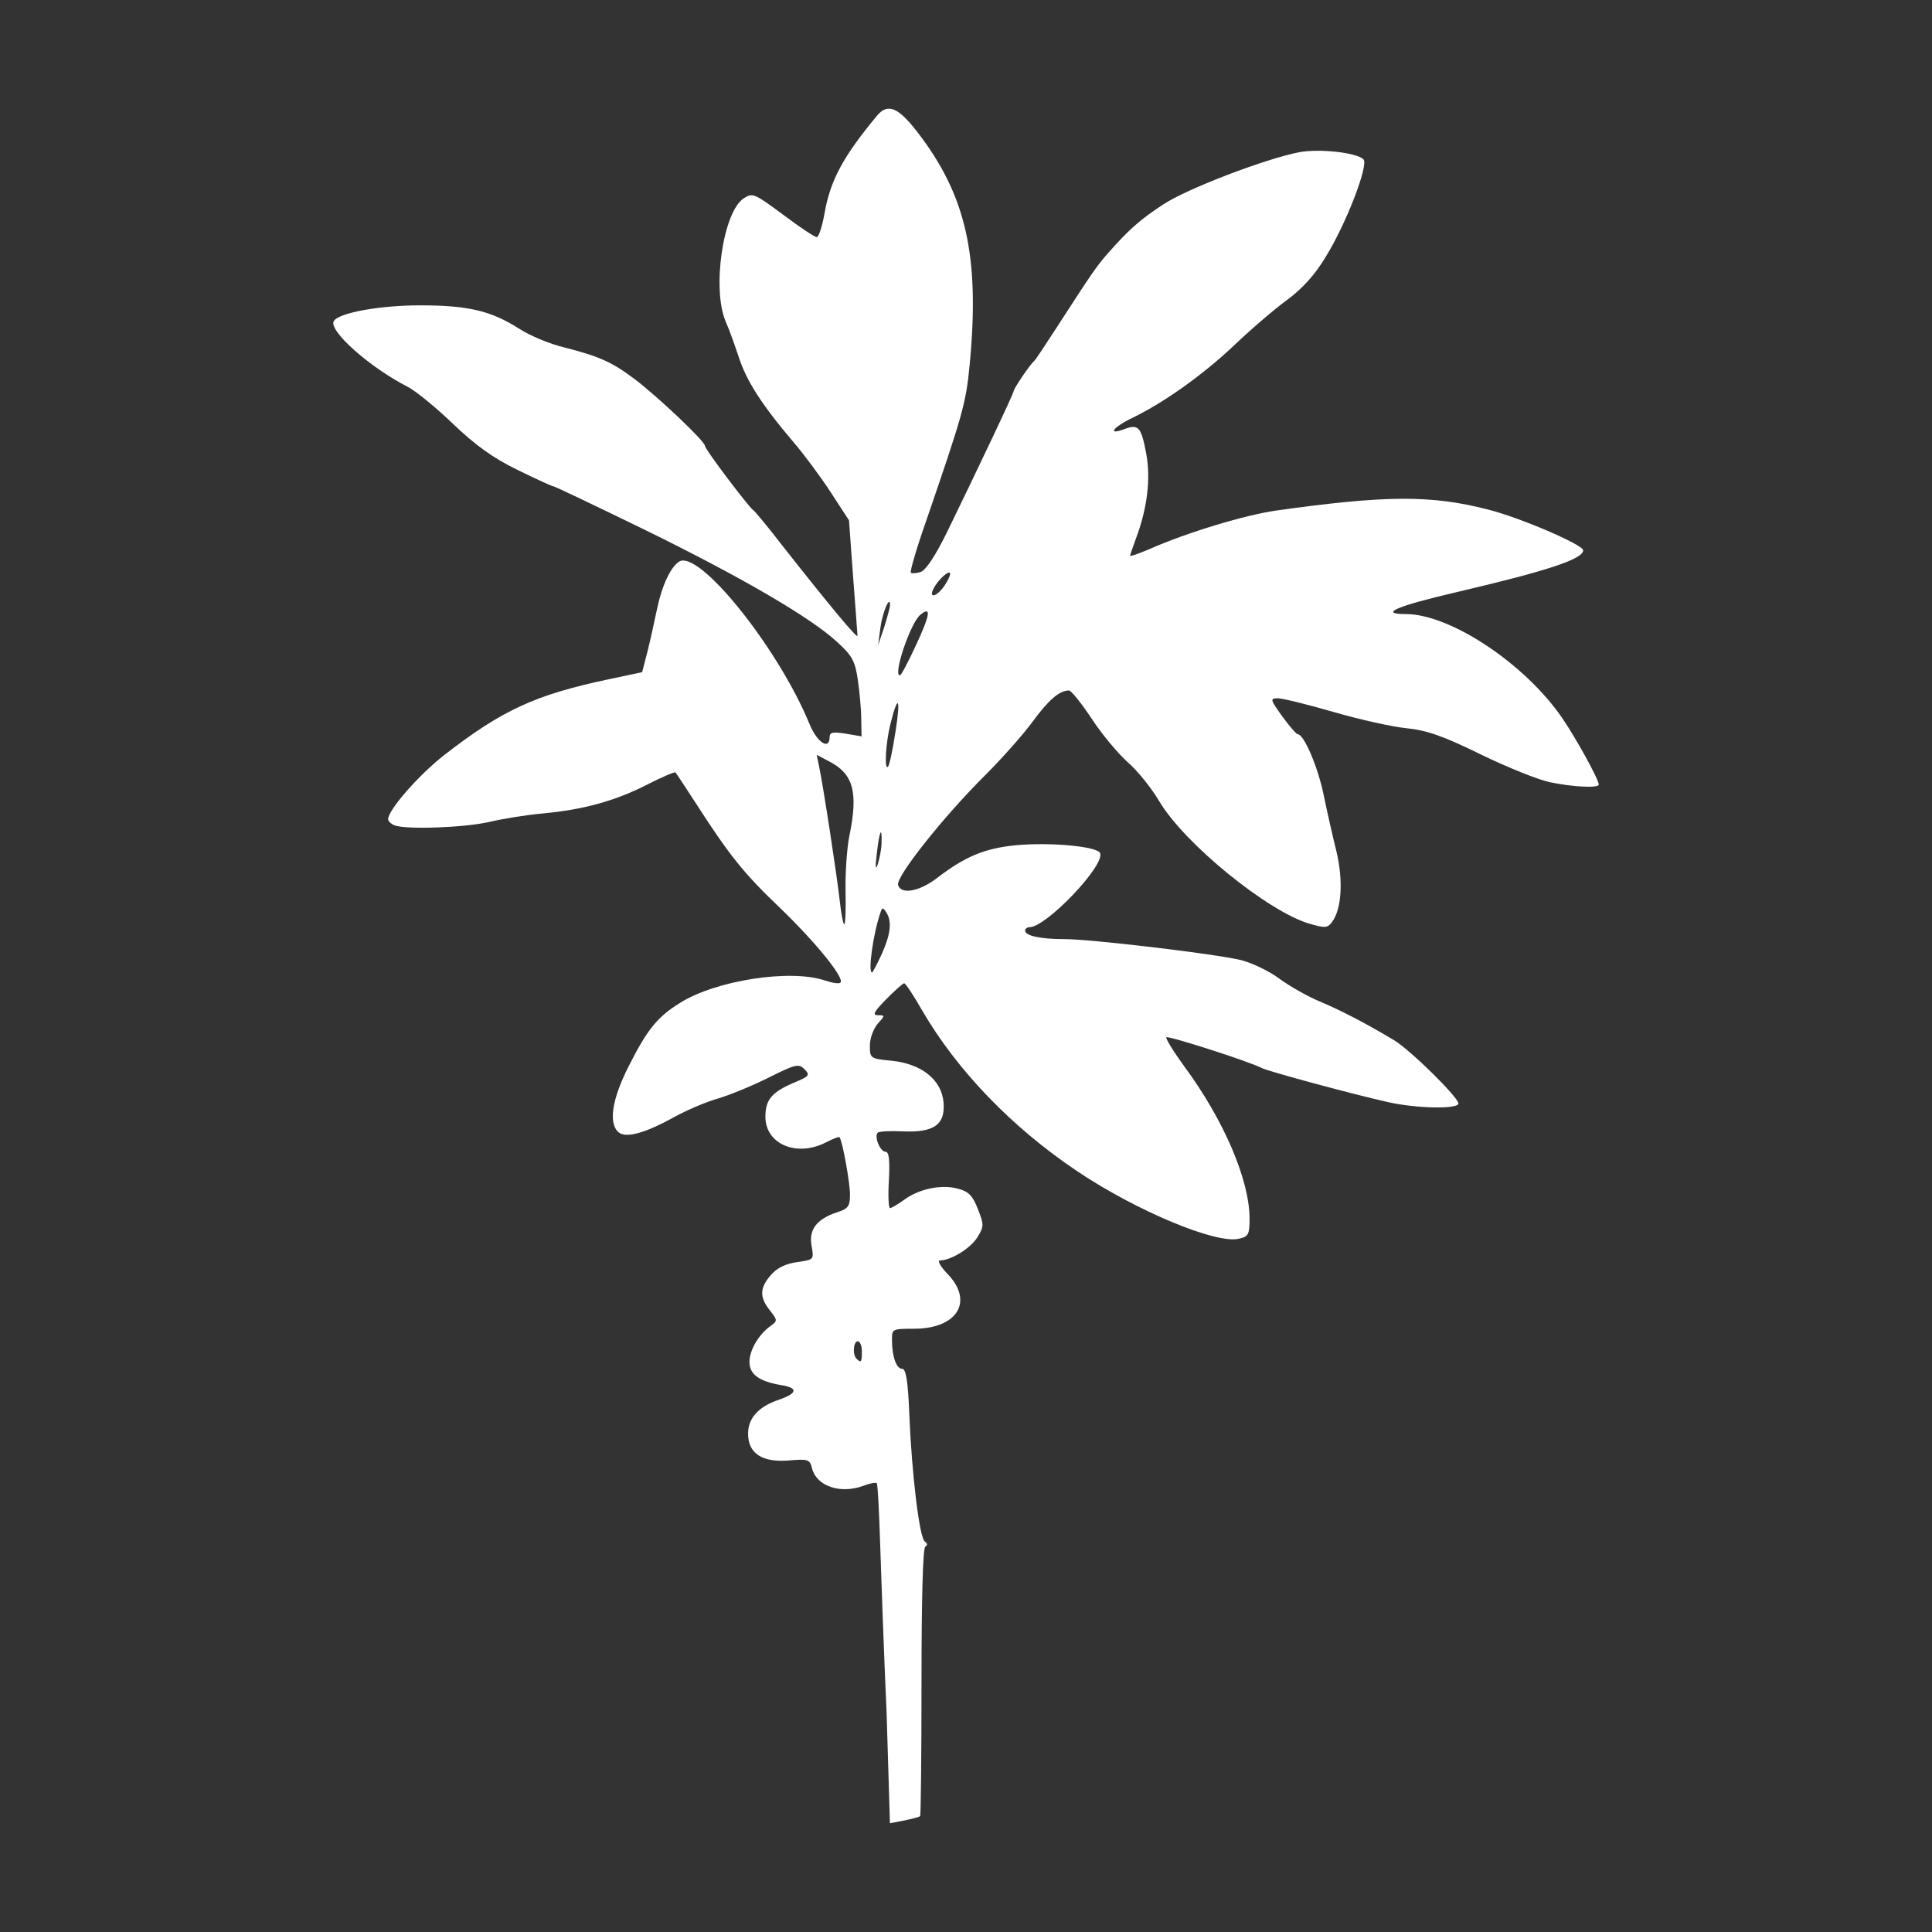 <?xml version="1.0" encoding="UTF-8" standalone="no"?>
<!-- Created with Inkscape (http://www.inkscape.org/) -->

<svg
   width="256"
   height="256"
   viewBox="0 0 64 64"
   version="1.1"
   id="svg1"
   inkscape:version="1.4 (86a8ad7, 2024-10-11)"
   sodipodi:docname="Icon.svg"
   xmlns:inkscape="http://www.inkscape.org/namespaces/inkscape"
   xmlns:sodipodi="http://sodipodi.sourceforge.net/DTD/sodipodi-0.dtd"
   xmlns="http://www.w3.org/2000/svg"
   xmlns:svg="http://www.w3.org/2000/svg">
  <rect x="0" y="0" width="64" height="64" fill="#333333" stroke="none"/>
  <sodipodi:namedview
     id="namedview1"
     pagecolor="#505050"
     bordercolor="#eeeeee"
     borderopacity="1"
     inkscape:showpageshadow="0"
     inkscape:pageopacity="0"
     inkscape:pagecheckerboard="0"
     inkscape:deskcolor="#505050"
     inkscape:document-units="px"
     showgrid="true"
     inkscape:zoom="1.5292969"
     inkscape:cx="54.273308"
     inkscape:cy="125.22095"
     inkscape:window-width="1920"
     inkscape:window-height="1001"
     inkscape:window-x="-9"
     inkscape:window-y="-9"
     inkscape:window-maximized="1"
     inkscape:current-layer="layer1">
    <inkscape:grid
       id="grid1"
       units="px"
       originx="0"
       originy="0"
       spacingx="2"
       spacingy="2"
       empcolor="#0099e5"
       empopacity="0.302"
       color="#0099e5"
       opacity="0.149"
       empspacing="4"
       enabled="true"
       visible="true"
       dotted="false" />
  </sodipodi:namedview>
  <defs
     id="defs1" />
  <g
     inkscape:label="Layer 1"
     inkscape:groupmode="layer"
     id="layer1">
    <path
       d="m 29.371,56.773 c -0.09,-2.003 -0.18,-4.523 -0.214,-5.603 -0.034,-1.08 -0.079,-1.991 -0.113,-2.036 -0.034,-0.034 -0.225,0 -0.427,0.079 -0.776,0.292 -1.575,0.022 -1.721,-0.585 -0.068,-0.281 -0.135,-0.304 -0.776,-0.247 -0.877,0.068 -1.339,-0.236 -1.339,-0.889 0,-0.518 0.349,-0.9 1.024,-1.125 0.619,-0.214 0.641,-0.394 0.068,-0.484 -0.731,-0.124 -1.046,-0.36 -1.046,-0.765 0,-0.394 0.304,-0.911 0.697,-1.193 0.236,-0.169 0.236,-0.191 -0.022,-0.518 -0.349,-0.439 -0.337,-0.743 0.034,-1.17 0.203,-0.236 0.484,-0.371 0.866,-0.428 0.562,-0.079 0.562,-0.079 0.484,-0.529 -0.101,-0.54 0.158,-0.889 0.821,-1.114 0.394,-0.124 0.45,-0.203 0.45,-0.596 0,-0.383 -0.247,-1.778 -0.349,-1.901 -0.011,-0.022 -0.214,0.056 -0.439,0.169 -0.967,0.506 -2.014,0.068 -2.014,-0.844 0,-0.574 0.214,-0.821 0.99,-1.148 0.461,-0.191 0.495,-0.236 0.304,-0.427 -0.191,-0.191 -0.292,-0.169 -1.192,0.281 -0.54,0.27 -1.305,0.585 -1.699,0.698 -0.394,0.113 -1.012,0.383 -1.384,0.585 -0.99,0.551 -1.631,0.731 -1.879,0.529 -0.349,-0.292 -0.225,-1.103 0.338,-2.205 0.607,-1.204 0.945,-1.62 1.687,-2.081 1.192,-0.754 3.679,-1.136 4.815,-0.743 0.236,0.079 0.461,0.113 0.506,0.068 0.146,-0.146 -0.81,-1.328 -2.025,-2.498 -1.192,-1.136 -1.665,-1.733 -2.801,-3.499 -0.326,-0.506 -0.619,-0.945 -0.641,-0.968 -0.022,-0.022 -0.461,0.158 -0.956,0.416 -1.046,0.529 -2.092,0.821 -3.442,0.945 -0.506,0.045 -1.305,0.169 -1.766,0.281 -0.844,0.191 -2.745,0.259 -3.139,0.113 -0.112,-0.045 -0.214,-0.135 -0.214,-0.203 0,-0.304 1.001,-1.451 1.845,-2.115 1.924,-1.496 3.015,-2.003 5.456,-2.52 l 1.114,-0.236 0.169,-0.653 c 0.09,-0.36 0.236,-1.013 0.326,-1.451 0.158,-0.754 0.439,-1.361 0.72,-1.553 0.641,-0.45 3.285,2.835 4.331,5.378 0.247,0.608 0.664,0.878 0.664,0.428 0,-0.158 0.113,-0.18 0.529,-0.113 l 0.529,0.09 -0.011,-0.585 c 0,-0.315 -0.056,-0.9 -0.113,-1.294 -0.09,-0.608 -0.18,-0.788 -0.686,-1.249 -0.877,-0.81 -3.172,-2.149 -6.412,-3.735 -1.597,-0.776 -2.936,-1.418 -2.981,-1.418 -0.045,0 -0.585,-0.247 -1.204,-0.551 -0.81,-0.394 -1.395,-0.821 -2.137,-1.53 -0.562,-0.54 -1.226,-1.08 -1.485,-1.215 -1.26,-0.641 -2.644,-1.868 -2.452,-2.183 0.169,-0.27 1.507,-0.518 2.857,-0.518 1.597,0 2.351,0.18 3.285,0.776 0.349,0.225 1.012,0.506 1.496,0.619 1.181,0.304 1.575,0.484 2.34,1.058 0.754,0.574 2.317,2.048 2.317,2.205 0,0.113 1.44,2.014 1.597,2.126 0.056,0.034 0.484,0.551 0.945,1.148 1.53,1.946 2.509,3.128 2.509,3.015 0,-0.056 -0.068,-0.945 -0.146,-1.969 l -0.135,-1.856 -0.608,-0.934 c -0.337,-0.517 -0.889,-1.26 -1.237,-1.665 -1.035,-1.215 -1.552,-2.025 -1.8,-2.79 -0.135,-0.405 -0.326,-0.945 -0.439,-1.193 -0.461,-1.08 -0.09,-3.634 0.596,-4.084 0.292,-0.191 0.349,-0.169 1.305,0.54 0.551,0.416 1.046,0.743 1.114,0.743 0.068,0 0.18,-0.349 0.259,-0.788 0.191,-1.103 0.63,-1.901 1.744,-3.24 0.349,-0.416 0.697,-0.27 1.316,0.529 1.642,2.115 2.092,4.151 1.744,7.763 -0.124,1.26 -0.225,1.609 -1.462,5.209 -0.304,0.866 -0.517,1.609 -0.484,1.643 0.034,0.034 0.18,0.022 0.326,-0.022 0.169,-0.056 0.484,-0.529 0.866,-1.305 1.069,-2.194 2.216,-4.613 2.216,-4.691 0,-0.079 0.54,-0.878 0.675,-0.99 0.045,-0.034 0.36,-0.517 0.72,-1.069 1.215,-1.879 1.339,-2.059 1.732,-2.509 0.686,-0.776 1.035,-1.091 1.822,-1.609 0.776,-0.518 3.397,-1.519 4.511,-1.733 0.664,-0.124 1.901,0.011 2.126,0.236 0.18,0.18 -0.562,2.115 -1.249,3.229 -0.349,0.585 -0.776,1.058 -1.282,1.429 -0.416,0.304 -1.204,0.979 -1.744,1.496 -1.046,0.99 -2.329,1.901 -3.375,2.408 -0.652,0.315 -0.855,0.596 -0.259,0.371 0.461,-0.169 0.551,-0.068 0.72,0.855 0.146,0.81 0.022,1.8 -0.349,2.779 -0.101,0.281 -0.191,0.529 -0.191,0.563 0,0.034 0.281,-0.068 0.63,-0.214 1.271,-0.562 3.184,-1.136 4.219,-1.283 3.611,-0.506 5.119,-0.518 6.997,-0.034 1.08,0.27 3.161,1.17 3.161,1.35 0,0.293 -1.147,0.675 -4.219,1.395 -1.98,0.461 -2.565,0.72 -1.654,0.72 1.474,0 3.96,1.654 5.186,3.454 0.461,0.675 1.204,2.025 1.204,2.194 0,0.124 -0.877,0.079 -1.62,-0.079 -0.383,-0.079 -1.417,-0.495 -2.295,-0.923 -1.237,-0.608 -1.789,-0.799 -2.464,-0.866 -0.472,-0.045 -1.564,-0.293 -2.419,-0.54 -0.855,-0.248 -1.676,-0.45 -1.834,-0.45 -0.259,0 -0.259,0.034 0.146,0.596 0.236,0.326 0.472,0.596 0.517,0.596 0.203,0 0.664,1.08 0.855,2.003 0.112,0.551 0.304,1.395 0.427,1.89 0.225,0.956 0.169,1.879 -0.135,2.306 -0.158,0.225 -0.236,0.225 -0.754,0.079 -1.384,-0.405 -4.151,-2.655 -4.984,-4.061 -0.259,-0.439 -0.731,-1.024 -1.046,-1.294 -0.315,-0.281 -0.855,-0.923 -1.192,-1.44 -0.337,-0.506 -0.675,-0.934 -0.754,-0.934 -0.315,0 -0.675,0.315 -1.204,1.035 -0.304,0.416 -1.012,1.215 -1.564,1.766 -1.384,1.373 -2.981,3.386 -2.891,3.645 0.101,0.326 0.709,0.214 1.294,-0.236 0.922,-0.709 1.575,-0.979 2.576,-1.08 1.159,-0.113 2.734,0.034 2.824,0.259 0.158,0.416 -1.789,2.453 -2.34,2.453 -0.079,0 -0.146,0.056 -0.146,0.113 0,0.169 0.495,0.281 1.305,0.281 0.855,0 4.871,0.473 5.805,0.686 0.36,0.079 0.956,0.36 1.305,0.619 0.349,0.259 0.956,0.596 1.327,0.754 0.686,0.281 1.609,0.765 2.486,1.294 0.54,0.326 2.126,1.89 2.126,2.093 0,0.191 -1.372,0.169 -2.329,-0.045 -1.249,-0.281 -3.937,-1.013 -4.174,-1.125 -0.427,-0.225 -3.105,-1.08 -3.172,-1.024 -0.034,0.034 0.236,0.473 0.596,0.968 1.305,1.766 2.16,3.758 2.16,5.04 0,0.518 -0.034,0.596 -0.349,0.664 -0.742,0.191 -3.409,-0.923 -5.366,-2.239 -2.16,-1.451 -3.971,-3.33 -5.13,-5.321 -0.281,-0.495 -0.551,-0.9 -0.596,-0.9 -0.045,0 -0.304,0.236 -0.596,0.529 -0.405,0.416 -0.472,0.529 -0.27,0.529 0.236,0 0.236,0.011 -0.011,0.281 -0.135,0.158 -0.259,0.473 -0.259,0.72 0,0.428 0.011,0.439 0.72,0.506 1.001,0.101 1.665,0.641 1.721,1.395 0.056,0.731 -0.326,0.99 -1.361,0.945 -0.405,-0.022 -0.776,0 -0.821,0.045 -0.124,0.124 0.079,0.63 0.259,0.63 0.113,0 0.146,0.259 0.113,0.934 -0.034,0.506 -0.011,0.934 0.034,0.934 0.045,0 0.259,-0.124 0.461,-0.27 0.495,-0.371 1.26,-0.529 1.8,-0.371 0.349,0.09 0.484,0.236 0.652,0.675 0.203,0.506 0.203,0.574 -0.011,0.923 -0.214,0.36 -0.877,0.776 -1.249,0.776 -0.09,0 0.022,0.203 0.247,0.439 0.889,0.911 0.338,1.823 -1.102,1.823 -0.72,0 -0.731,0.011 -0.731,0.36 0,0.563 0.146,0.968 0.338,0.968 0.124,0 0.191,0.394 0.236,1.496 0.079,1.969 0.337,4.129 0.517,4.23 0.09,0.056 0.09,0.113 0.011,0.169 -0.079,0.045 -0.124,1.744 -0.124,4.478 0,2.419 -0.022,4.41 -0.045,4.444 -0.034,0.034 -0.27,0.09 -0.529,0.146 l -0.472,0.09 z M 28.55,44.77 c 0,-0.18 -0.056,-0.338 -0.135,-0.338 -0.146,0 -0.18,0.439 -0.045,0.574 0.158,0.158 0.18,0.113 0.18,-0.236 z m 0.664,-13.174 c 0.292,-0.664 0.338,-1.069 0.146,-1.373 -0.113,-0.169 -0.135,-0.169 -0.191,0 -0.236,0.664 -0.427,1.991 -0.281,1.991 0.022,0 0.169,-0.281 0.326,-0.619 z m -1.204,-2.081 c -0.011,-0.608 0.045,-1.418 0.124,-1.811 0.304,-1.474 0.135,-2.07 -0.675,-2.486 l -0.405,-0.214 0.079,0.383 c 0.135,0.63 0.596,3.645 0.686,4.466 0.045,0.416 0.113,0.765 0.146,0.765 0.045,0 0.056,-0.495 0.045,-1.103 z m 1.192,-1.609 c 0.022,-0.585 -0.079,-0.36 -0.157,0.383 -0.056,0.45 -0.045,0.551 0.034,0.338 0.056,-0.191 0.124,-0.506 0.124,-0.72 z m 0.461,-3.656 c 0.18,-1.148 0.09,-1.294 -0.169,-0.259 -0.158,0.641 -0.203,1.541 -0.079,1.406 0.045,-0.034 0.158,-0.551 0.247,-1.148 z m 0.686,-2.891 c 0.472,-1.013 0.506,-1.294 0.135,-0.99 -0.326,0.27 -0.911,2.003 -0.675,2.003 0.045,0 0.281,-0.45 0.54,-1.013 z m -0.866,-1.305 c 0.011,-0.371 -0.247,0.214 -0.315,0.72 l -0.079,0.596 0.202,-0.596 c 0.101,-0.326 0.191,-0.653 0.191,-0.72 z m 1.789,-0.63 c 0.113,-0.158 0.203,-0.349 0.203,-0.416 0,-0.158 -0.382,0.169 -0.54,0.473 -0.191,0.349 0.079,0.304 0.337,-0.056 z"
       id="path1"
       style="fill:#ffffff;stroke-width:0.113" />
  </g>
</svg>
